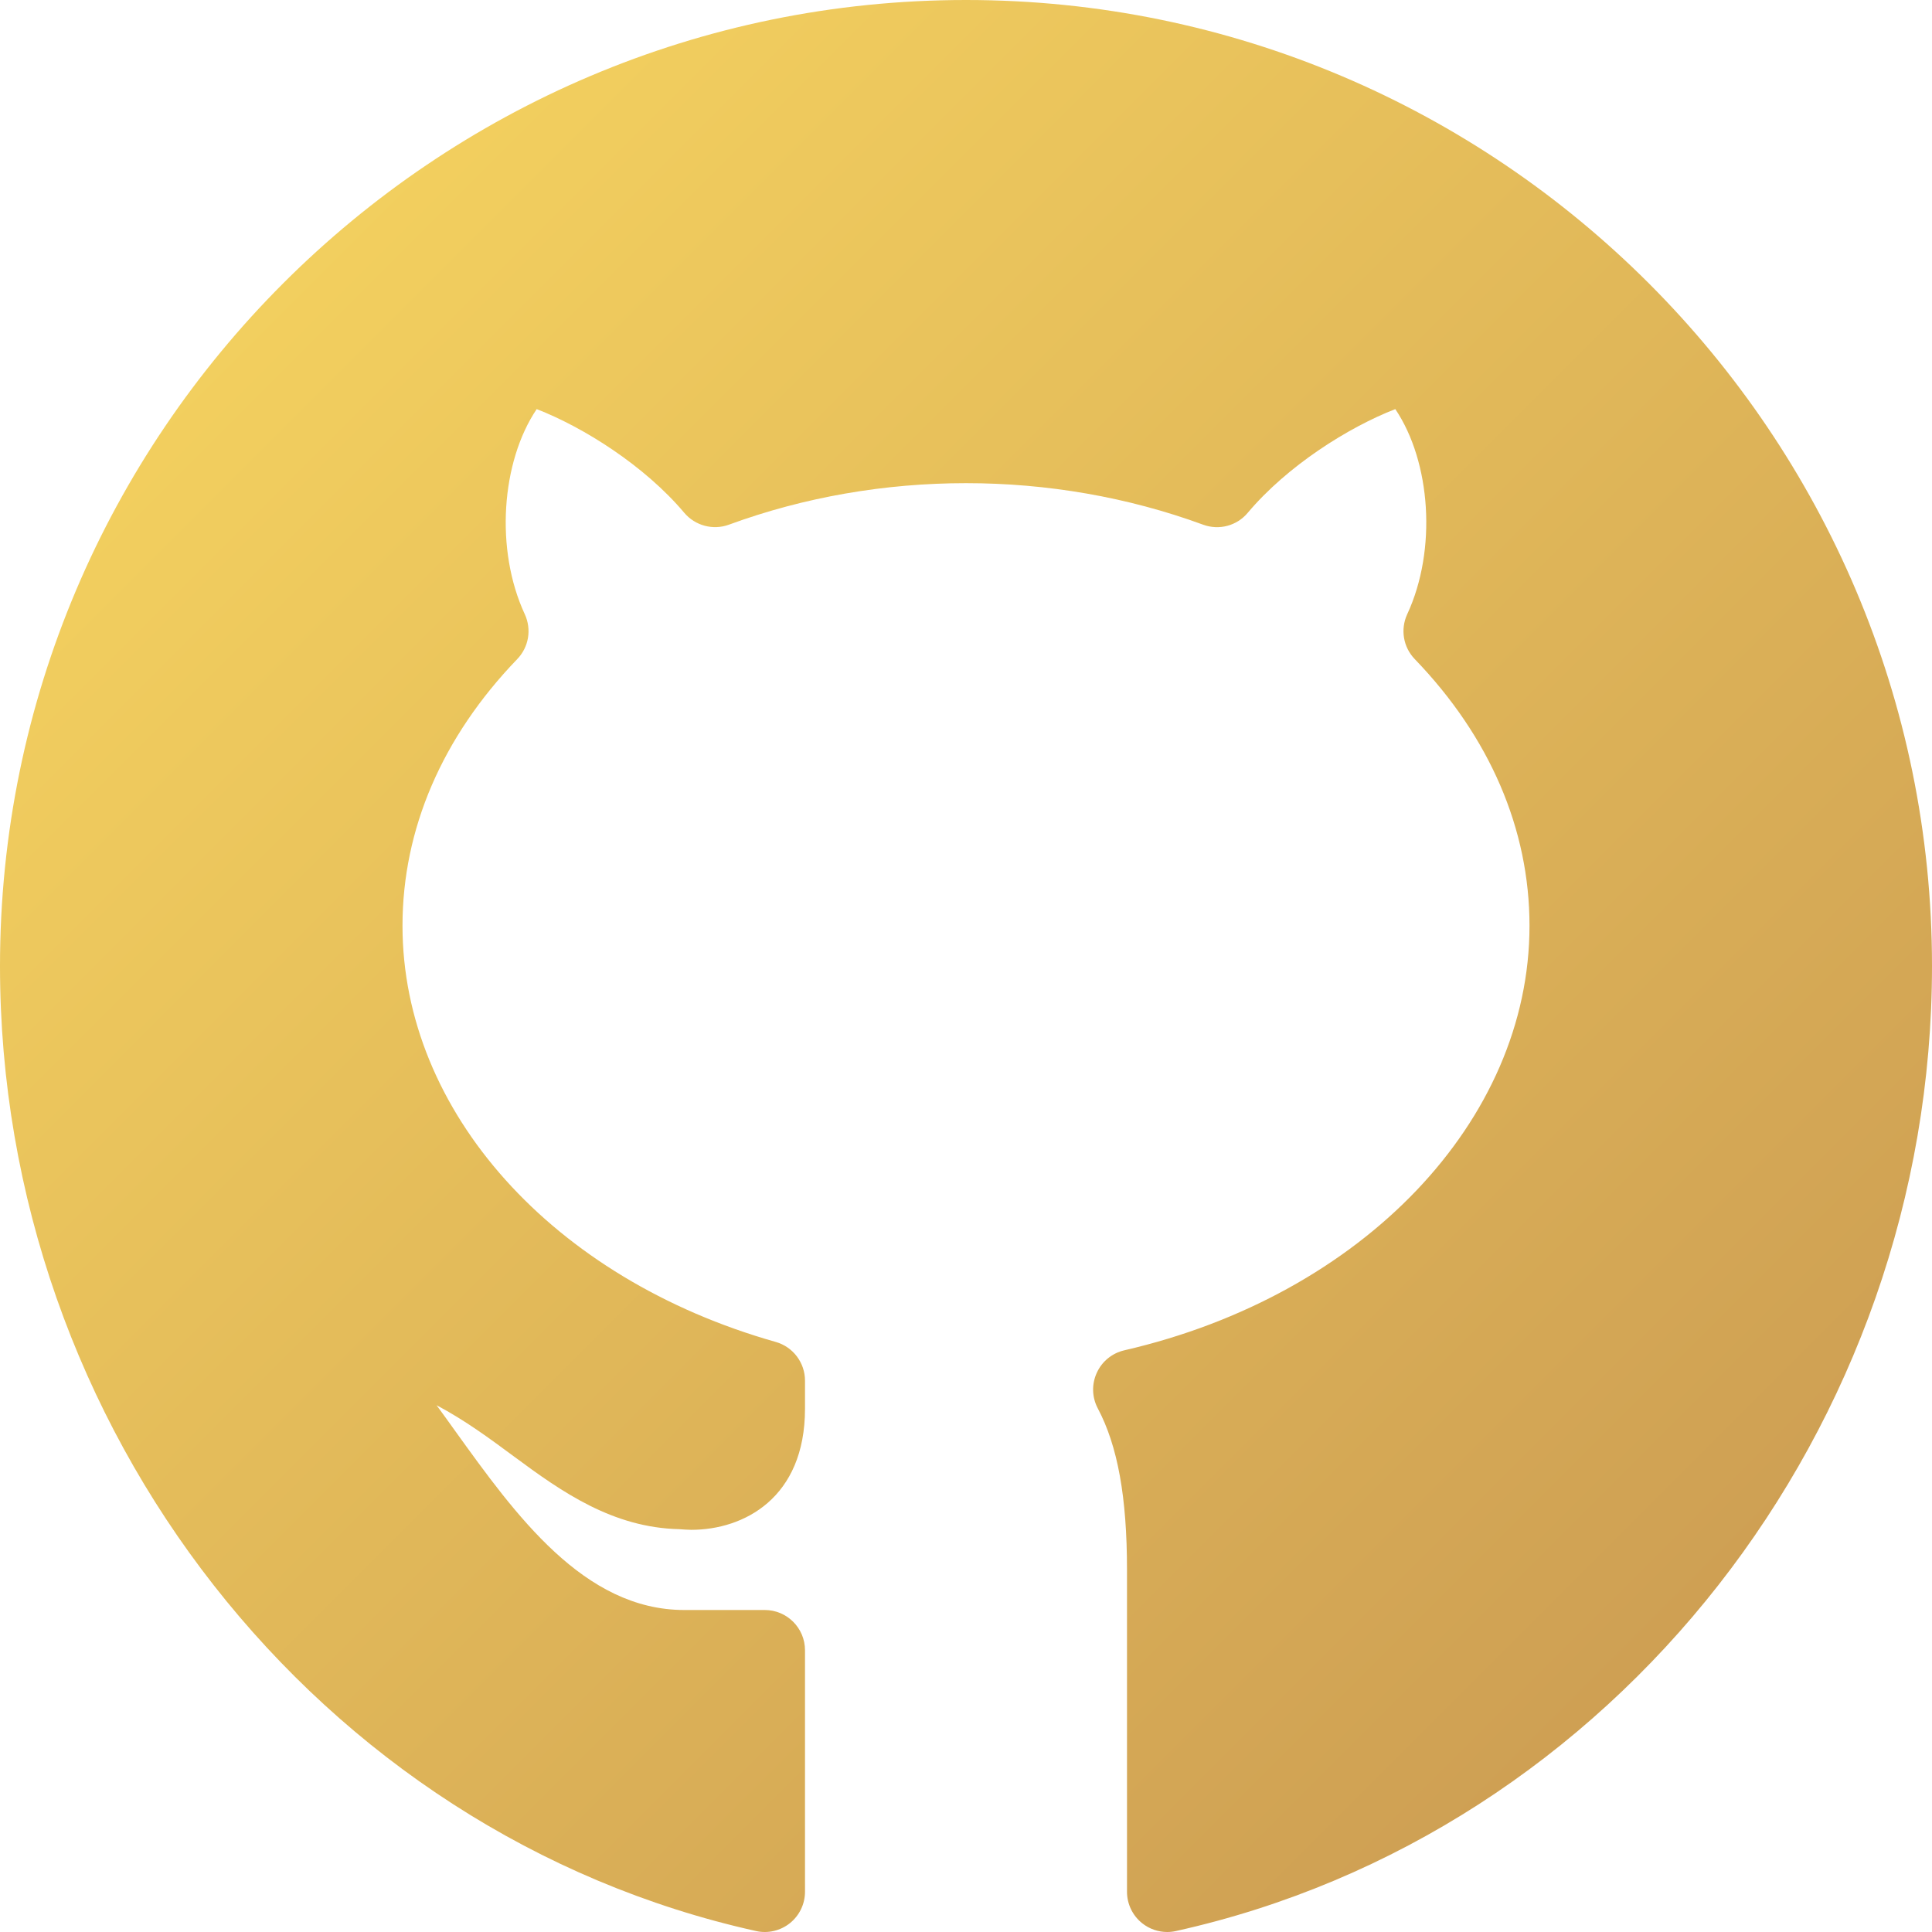 <?xml version="1.0" encoding="UTF-8"?>
<svg width="24px" height="24px" viewBox="0 0 24 24" version="1.1" xmlns="http://www.w3.org/2000/svg" xmlns:xlink="http://www.w3.org/1999/xlink">
    <!-- Generator: sketchtool 49.3 (51167) - http://www.bohemiancoding.com/sketch -->
    <title>56D2D363-E48B-4DFA-96E9-AF8AF3C8F394</title>
    <desc>Created with sketchtool.</desc>
    <defs>
        <linearGradient x1="0%" y1="0%" x2="100%" y2="100%" id="linearGradient-1">
            <stop stop-color="#FAD961" offset="0%"></stop>
            <stop stop-color="#C79651" offset="100%"></stop>
        </linearGradient>
    </defs>
    <g id="Page-1" stroke="none" stroke-width="1" fill="none" fill-rule="evenodd">
        <g id="BMT_landing" transform="translate(-753, -6302)" fill="url(#linearGradient-1)">
            <g id="Group-20" transform="translate(579, 6302)">
                <path d="M186,0 C179.383,0 174,5.383 174,12 C174,17.738 177.95,22.78 183.392,23.988 C183.539,24.021 183.694,23.985 183.813,23.89 C183.931,23.795 184,23.652 184,23.5 L184,20.5 C184,20.224 183.776,20 183.5,20 L182.5,20 C181.252,20 180.403,18.817 179.653,17.774 C179.576,17.667 179.5,17.56 179.423,17.456 C179.778,17.644 180.083,17.87 180.385,18.093 C180.986,18.539 181.615,18.977 182.438,18.996 C182.458,18.999 182.566,19.004 182.587,19.004 C183.239,19.004 184,18.61 184,17.5 L184,17.151 C184,16.928 183.852,16.731 183.636,16.67 C180.863,15.885 179,13.807 179,11.5 C179,10.3 179.493,9.155 180.425,8.188 C180.569,8.039 180.606,7.818 180.519,7.63 C180.147,6.828 180.226,5.737 180.667,5.082 C181.251,5.309 182.008,5.786 182.5,6.37 C182.635,6.53 182.857,6.59 183.054,6.518 C184.929,5.83 187.071,5.83 188.946,6.518 C189.145,6.591 189.366,6.531 189.5,6.37 C189.992,5.786 190.749,5.309 191.333,5.082 C191.774,5.737 191.853,6.828 191.481,7.63 C191.394,7.818 191.431,8.039 191.575,8.188 C192.507,9.155 193,10.3 193,11.5 C193,13.922 190.93,16.091 187.967,16.774 C187.815,16.809 187.689,16.912 187.625,17.053 C187.56,17.194 187.564,17.357 187.637,17.495 C187.885,17.963 188,18.601 188,19.5 L188,23.5 C188,23.652 188.069,23.795 188.187,23.89 C188.277,23.962 188.387,24 188.5,24 C188.536,24 188.572,23.996 188.608,23.988 C194.05,22.78 198,17.738 198,12 C198,5.383 192.617,0 186,0" id="sc_gh"></path>
            </g>
        </g>
    </g>
</svg>